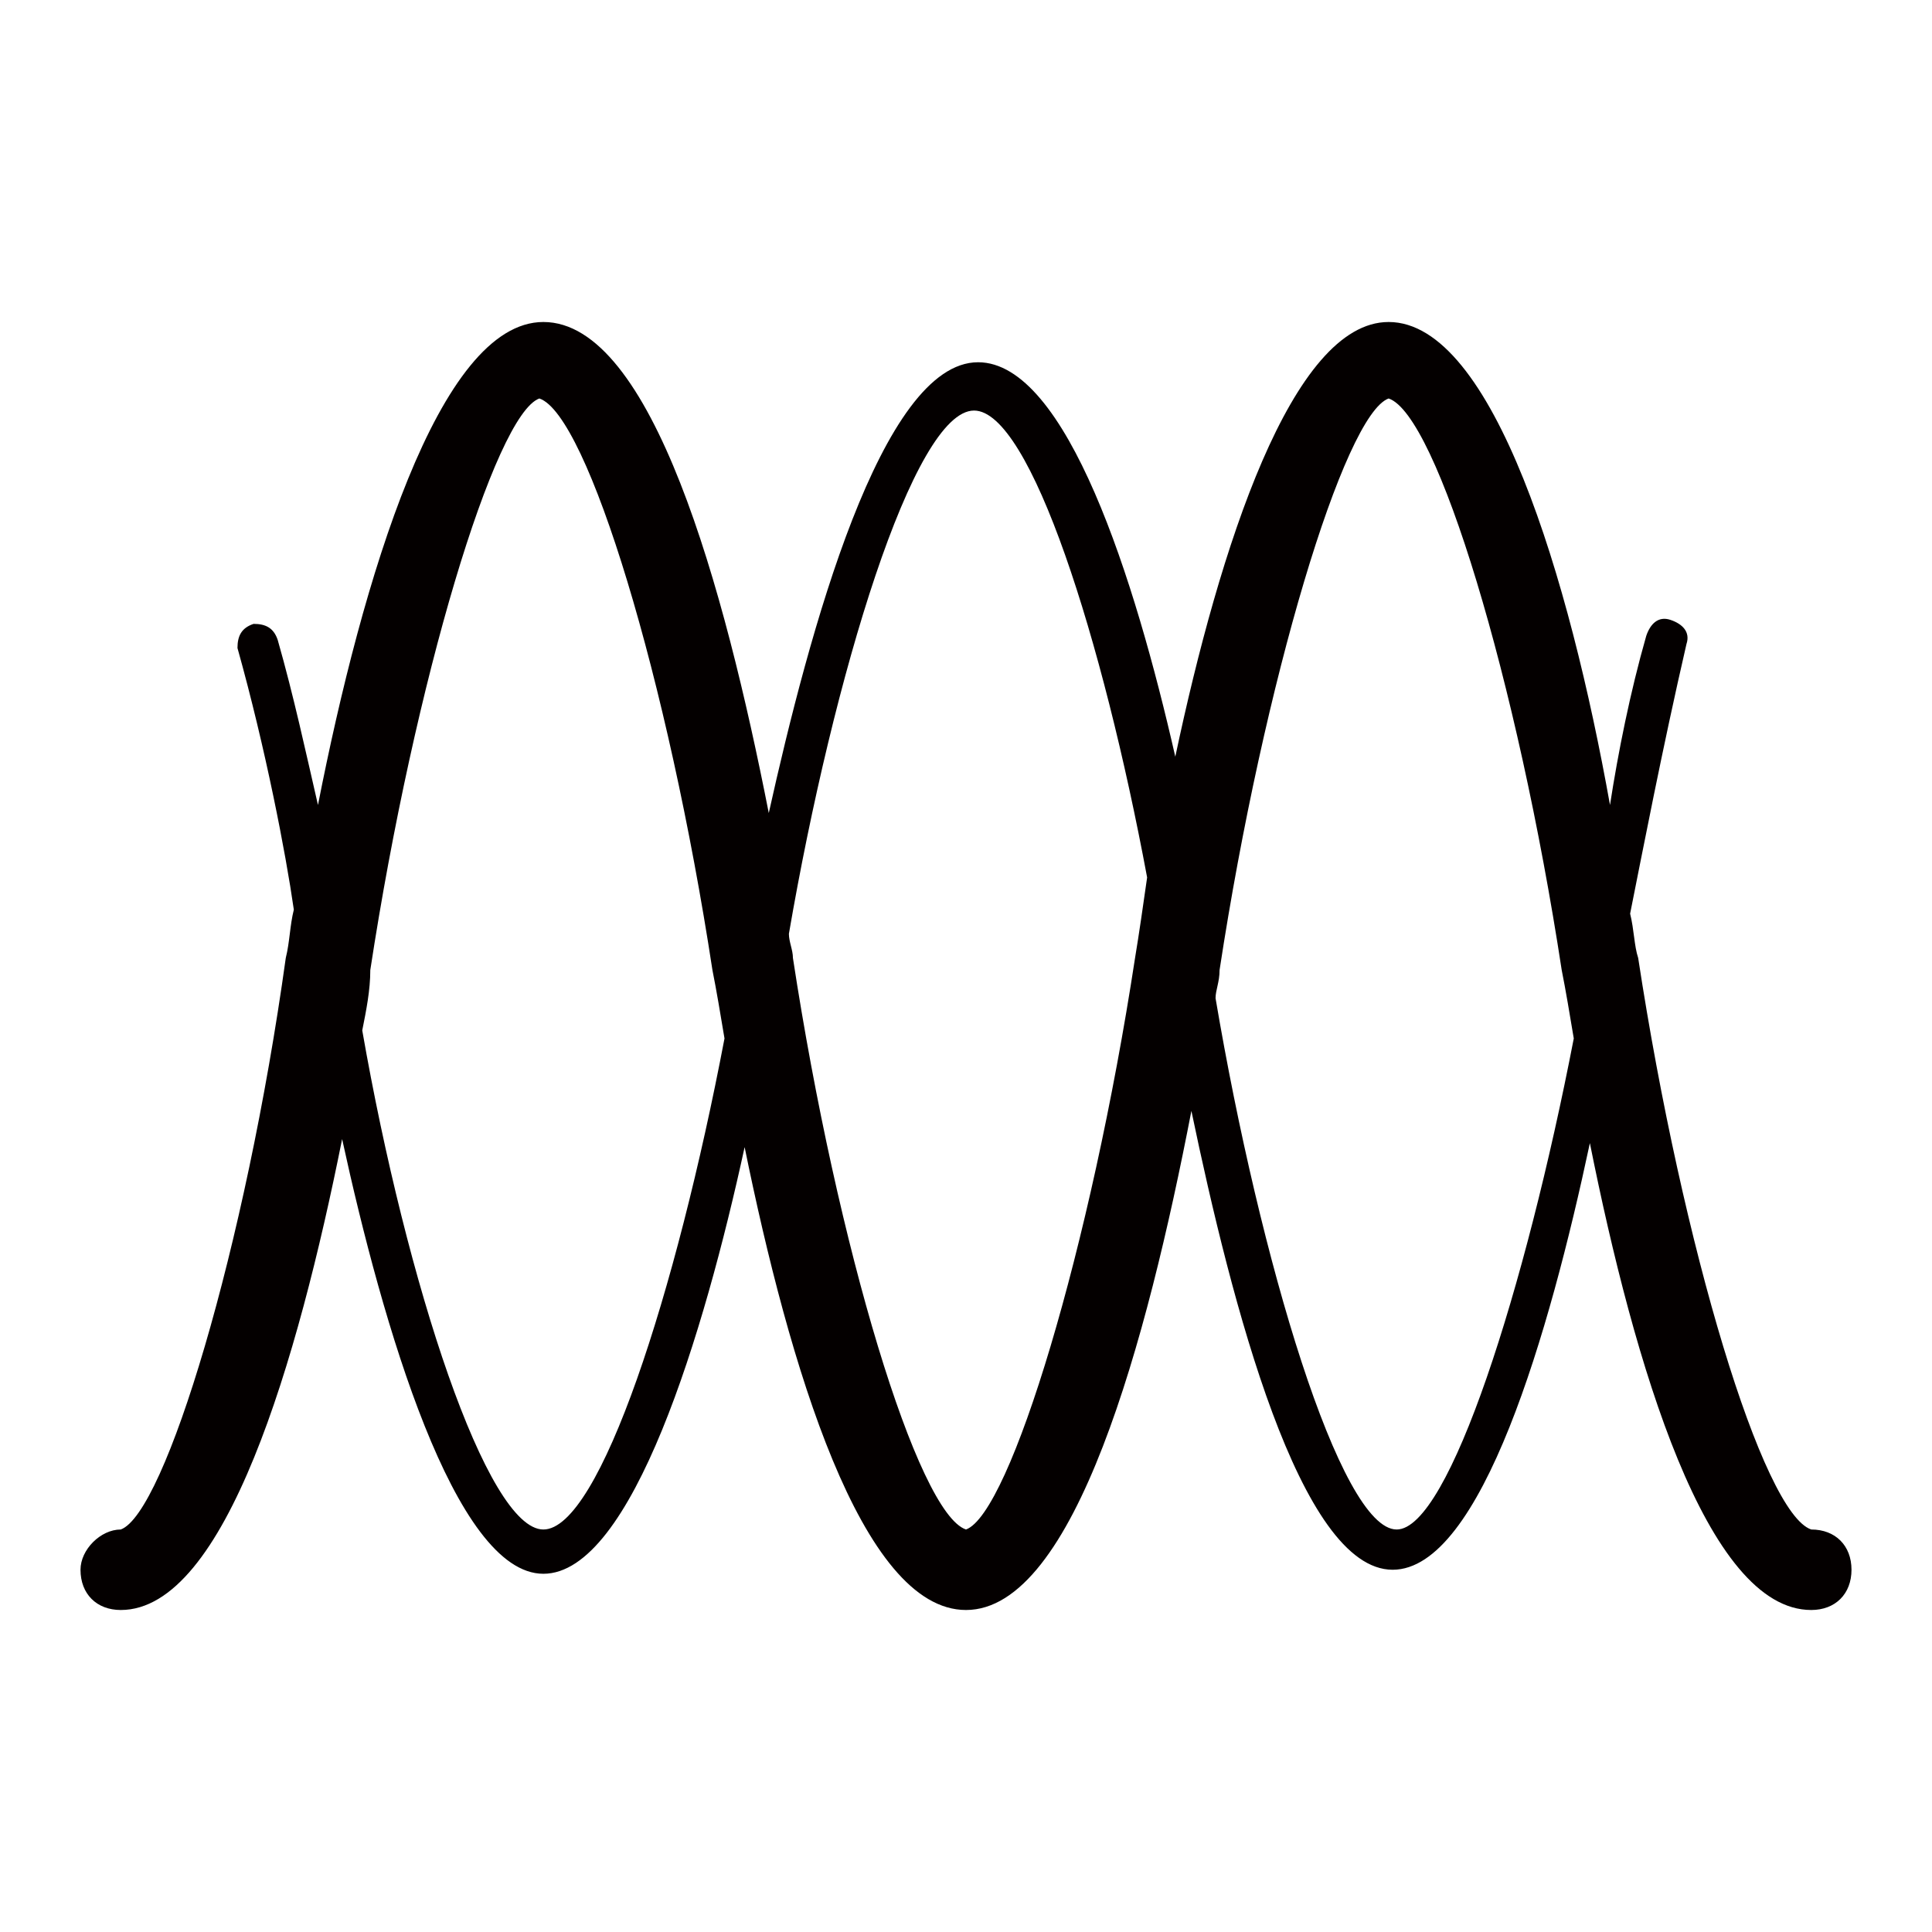 <?xml version="1.0" encoding="utf-8"?>
<!-- Generator: Adobe Illustrator 21.0.0, SVG Export Plug-In . SVG Version: 6.00 Build 0)  -->
<svg version="1.1" id="图层_1" xmlns="http://www.w3.org/2000/svg" xmlns:xlink="http://www.w3.org/1999/xlink" x="0px" y="0px"
	 viewBox="0 0 48 48" style="enable-background:new 0 0 48 48;" xml:space="preserve">
<style type="text/css">
	.st0{fill:#060001;}
	.st1{fill:#040000;}
	.st2{fill:none;stroke:#000000;stroke-miterlimit:10;}
	.st3{fill:#221815;}
	.st4{fill:#080102;}
	.st5{fill:none;stroke:#000000;stroke-width:2;stroke-linecap:round;stroke-linejoin:round;stroke-miterlimit:10;}
	.st6{fill:#070001;}
</style>
<path class="st1" d="M45,38c-1.2-0.4-3.2-7-4.3-14.2c-0.1-0.3-0.1-0.7-0.2-1.1c0.3-1.5,0.8-4.1,1.4-6.7c0.1-0.3-0.1-0.5-0.4-0.6
	c-0.3-0.1-0.5,0.1-0.6,0.4c-0.4,1.4-0.7,2.9-0.9,4.2C39,14.4,37.1,8,34.5,8c-2.4,0-4.2,5.6-5.3,10.8c-1-4.4-2.7-9.8-4.9-9.8
	c-2.4,0-4.2,6.7-5.2,11.2C18,14.6,16.2,8,13.5,8C10.9,8,9,14.4,7.9,20c-0.3-1.3-0.6-2.7-1-4.1c-0.1-0.3-0.3-0.4-0.6-0.4
	c-0.3,0.1-0.4,0.3-0.4,0.6c0.7,2.5,1.2,5.1,1.4,6.5c-0.1,0.4-0.1,0.8-0.2,1.2C6.1,31,4.1,37.6,3,38c-0.5,0-1,0.5-1,1
	c0,0.6,0.4,1,1,1c2.6,0,4.4-6.2,5.5-11.7c1,4.6,2.8,10.8,5,10.8c2.2,0,4-6,5-10.6C19.6,33.9,21.4,40,24,40c2.7,0,4.5-6.7,5.6-12.4
	c1,4.8,2.7,11.4,5,11.4c2.2,0,3.9-5.9,4.9-10.6C40.6,33.9,42.4,40,45,40c0.6,0,1-0.4,1-1C46,38.4,45.6,38,45,38z M13.5,38
	c-1.4,0-3.4-6.1-4.5-12.4c0.1-0.5,0.2-1,0.2-1.5c1.1-7.2,3.1-13.8,4.2-14.2c1.2,0.4,3.2,7,4.3,14.2c0.1,0.5,0.2,1.1,0.3,1.7
	C16.8,32.1,14.9,38,13.5,38z M24,38c-1.2-0.4-3.2-7-4.3-14.2c0-0.2-0.1-0.4-0.1-0.6c1.1-6.4,3.1-13,4.6-13c1.4,0,3.2,5.7,4.3,11.6
	c-0.1,0.7-0.2,1.4-0.3,2C27.1,31,25.1,37.6,24,38z M34.7,38c-1.4,0-3.4-6.7-4.5-13.2c0-0.2,0.1-0.4,0.1-0.7
	c1.1-7.2,3.1-13.8,4.2-14.2c1.2,0.4,3.2,7,4.3,14.2c0.1,0.5,0.2,1.1,0.3,1.7C37.9,32,36,38,34.7,38z"/>
</svg>
